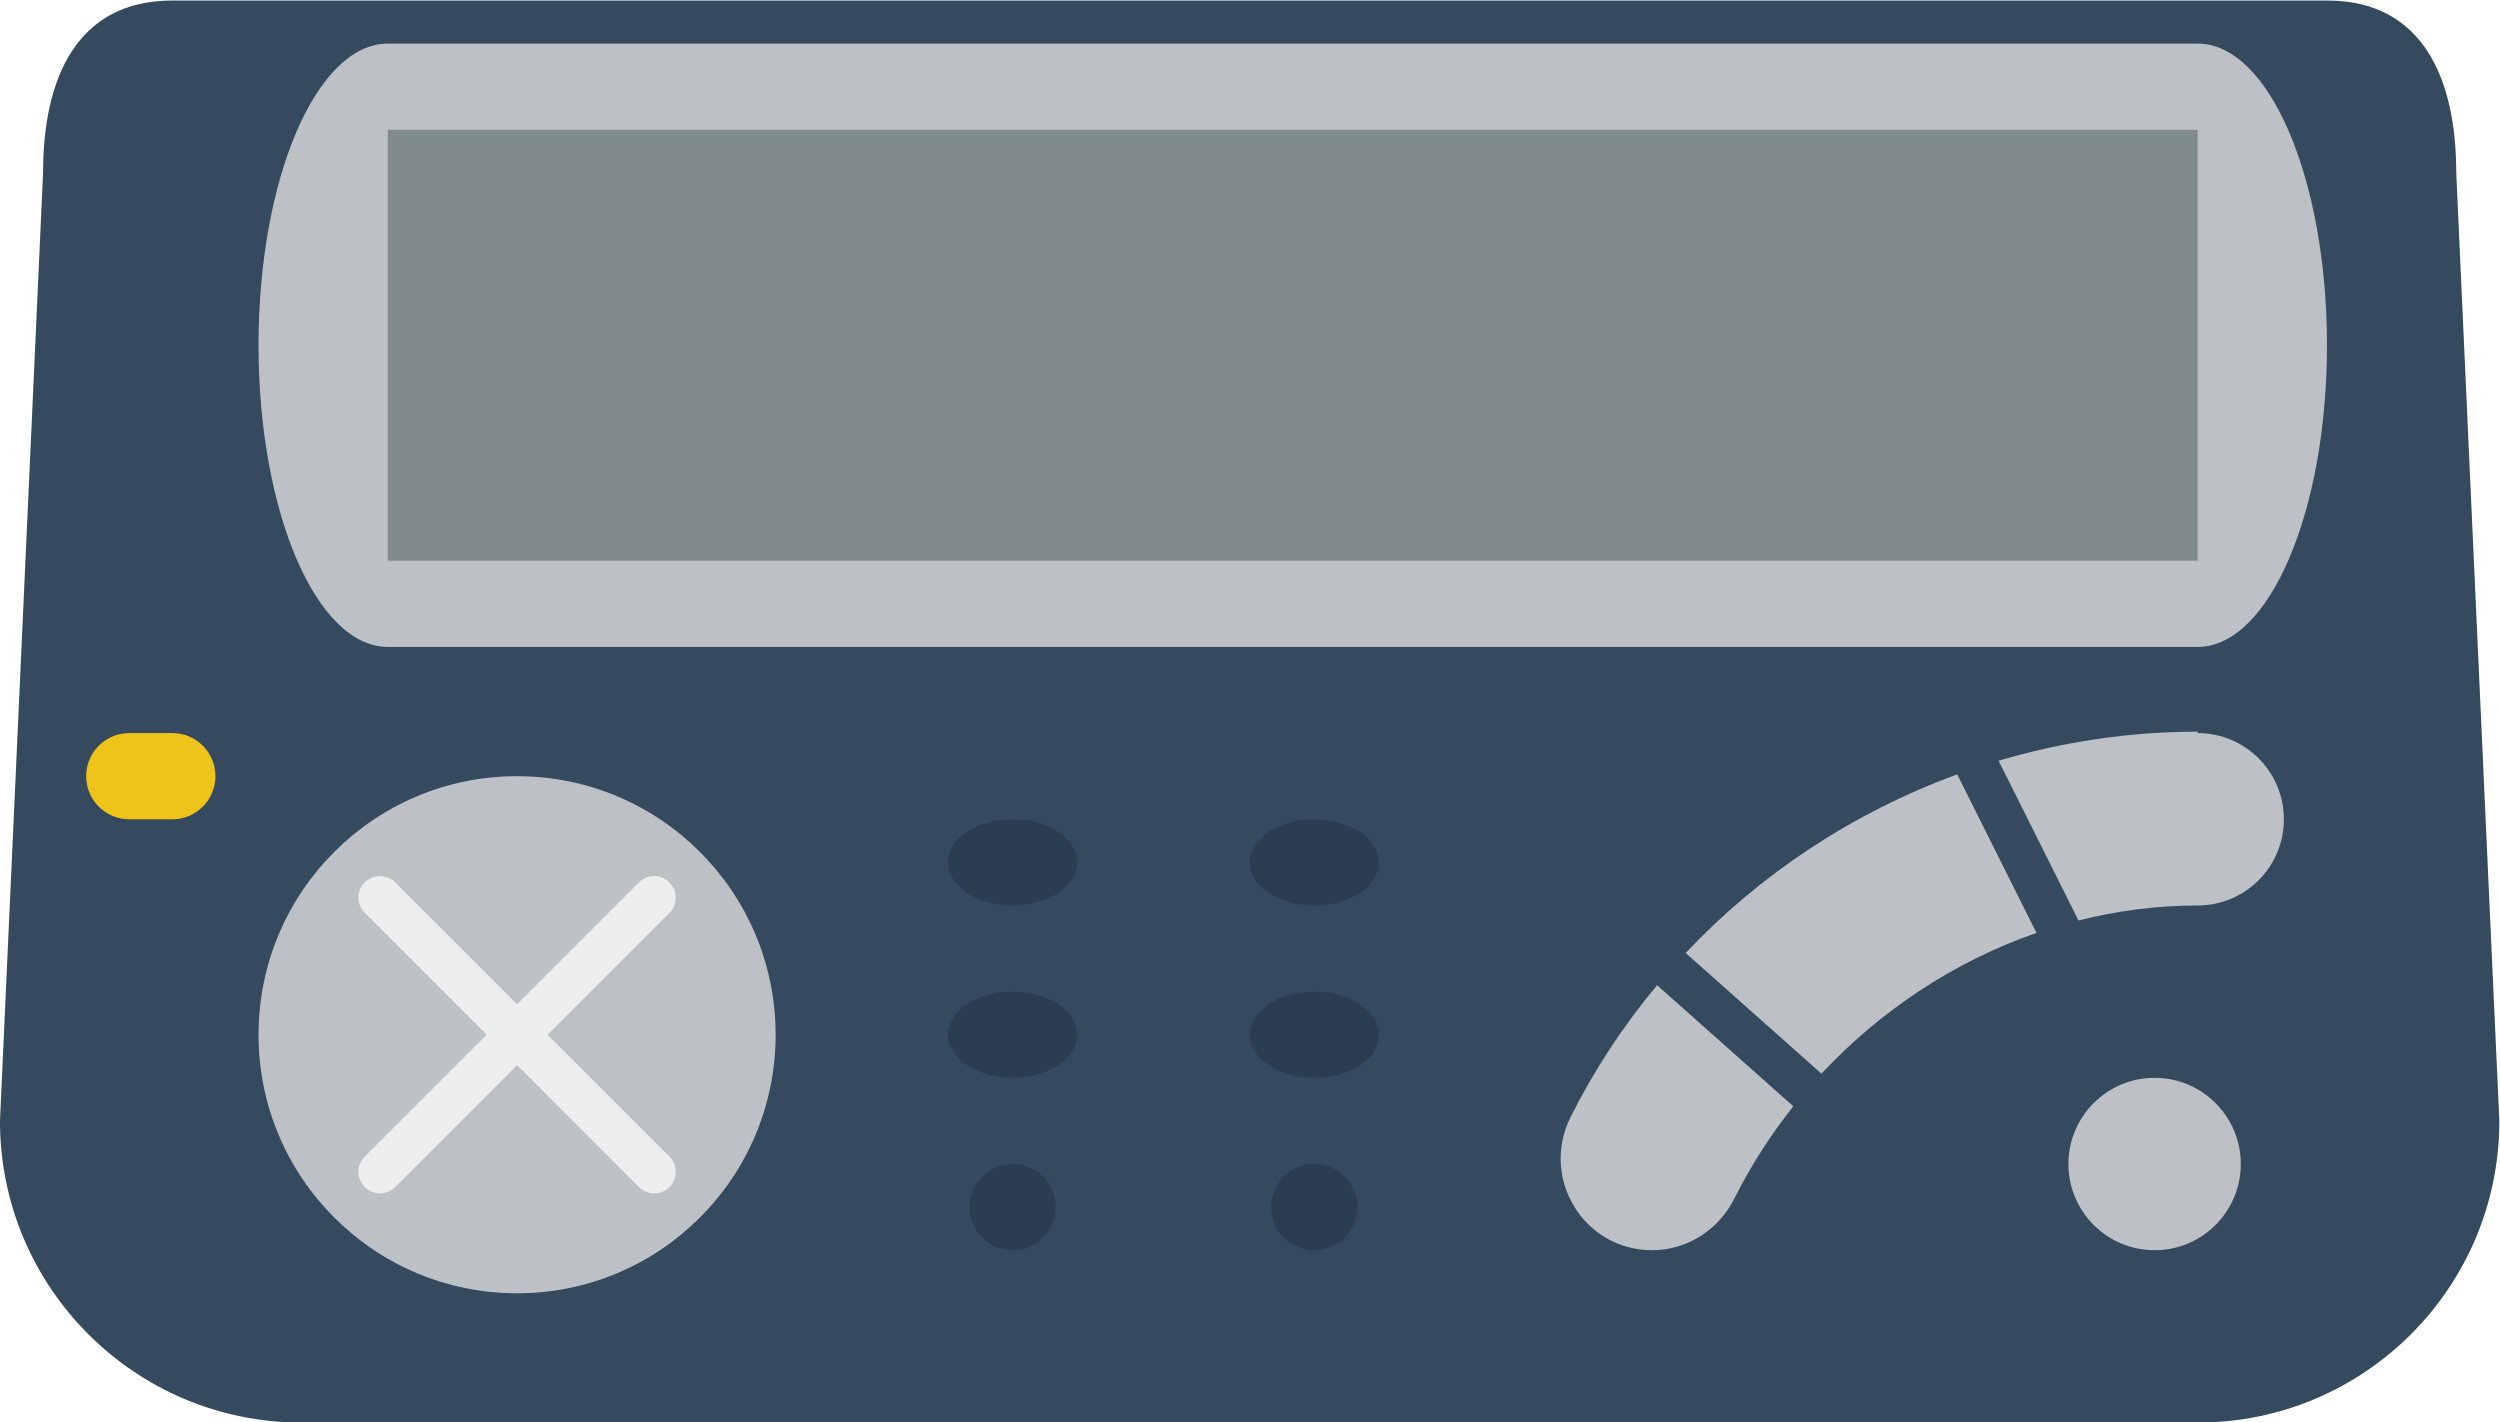<svg height="176" viewBox="0 0 309.333 176" width="309.333" xmlns="http://www.w3.org/2000/svg" xmlns:xlink="http://www.w3.org/1999/xlink"><clipPath id="a"><path d="m0 256h256v-256h-256z"/></clipPath><g clip-path="url(#a)" transform="matrix(1.333 0 0 -1.333 -16 256)"><path d="m0 0h-176c-15.464 0-28 12.536-28 28l4 88c0 8.837 3.163 16 12 16h200c8.837 0 12-7.163 12-16l4-88c0-15.464-12.536-28-28-28" fill="#35495f" transform="translate(216 60)"/><path d="m0 0h-168c-6.627 0-12-12.536-12-28s5.373-28 12-28h168c6.627 0 12 12.536 12 28s-5.373 28-12 28" fill="#bdc1c6" transform="translate(216 188)"/><path d="m216 140h-168v40h168z" fill="#7f8b8c"/><path d="m0 0h-4c-2.209 0-4 1.791-4 4 0 2.209 1.791 4 4 4h4c2.209 0 4-1.791 4-4 0-2.209-1.791-4-4-4" fill="#eec41b" transform="translate(28 116)"/><g fill="#2b3e51"><path d="m0 0c0-2.209-2.686-4-6-4s-6 1.791-6 4 2.686 4 6 4 6-1.791 6-4" transform="translate(112 112)"/><path d="m0 0c0-2.209-2.686-4-6-4s-6 1.791-6 4 2.686 4 6 4 6-1.791 6-4" transform="translate(112 96)"/><path d="m0 0c0-2.209-2.686-4-6-4s-6 1.791-6 4 2.686 4 6 4 6-1.791 6-4" transform="translate(140 112)"/><path d="m0 0c0-2.209-2.686-4-6-4s-6 1.791-6 4 2.686 4 6 4 6-1.791 6-4" transform="translate(140 96)"/><path d="m0 0c0-2.209-1.791-4-4-4s-4 1.791-4 4 1.791 4 4 4 4-1.791 4-4" transform="translate(110 80)"/><path d="m0 0c0-2.209-1.791-4-4-4s-4 1.791-4 4 1.791 4 4 4 4-1.791 4-4" transform="translate(138 80)"/></g><path d="m0 0c0-13.255-10.745-24-24-24s-24 10.745-24 24 10.745 24 24 24 24-10.745 24-24" fill="#bdc1c6" transform="translate(84 96)"/><path d="m0 0c0-4.418-3.582-8-8-8s-8 3.582-8 8 3.582 8 8 8 8-3.582 8-8" fill="#bdc1c6" transform="translate(220 84)"/><path d="m0 0-11.314 11.314 11.314 11.313c.781.781.781 2.048 0 2.829s-2.047.781-2.828 0l-11.314-11.314-11.314 11.314c-.781.781-2.047.781-2.828 0s-.781-2.048 0-2.829l11.313-11.313-11.313-11.314c-.781-.781-.781-2.047 0-2.828s2.047-.781 2.828 0l11.314 11.313 11.314-11.313c.781-.781 2.047-.781 2.828 0s.781 2.047 0 2.828" fill="#edefef" transform="translate(74.142 84.686)"/><path d="m0 0c-3.126-3.752-5.832-7.853-8.028-12.242-2.838-5.673 1.22-12.356 7.563-12.356 3.262 0 6.188 1.893 7.647 4.811 1.509 3.018 3.349 5.883 5.465 8.545z" fill="#bdc1c6" transform="translate(165.817 100.598)"/><path d="m0 0c-9.659-3.528-18.295-9.251-25.208-16.578l12.606-11.205c5.438 5.826 12.298 10.411 19.96 13.067z" fill="#bdc1c6" transform="translate(193.679 120.169)"/><path d="m0 0v.132c-6.398 0-12.6-.956-18.48-2.699l7.414-14.827c3.566.897 7.27 1.394 11.066 1.394 4.418 0 8 3.582 8 8s-3.582 8-8 8" fill="#bdc1c6" transform="translate(216 124)"/></g></svg>